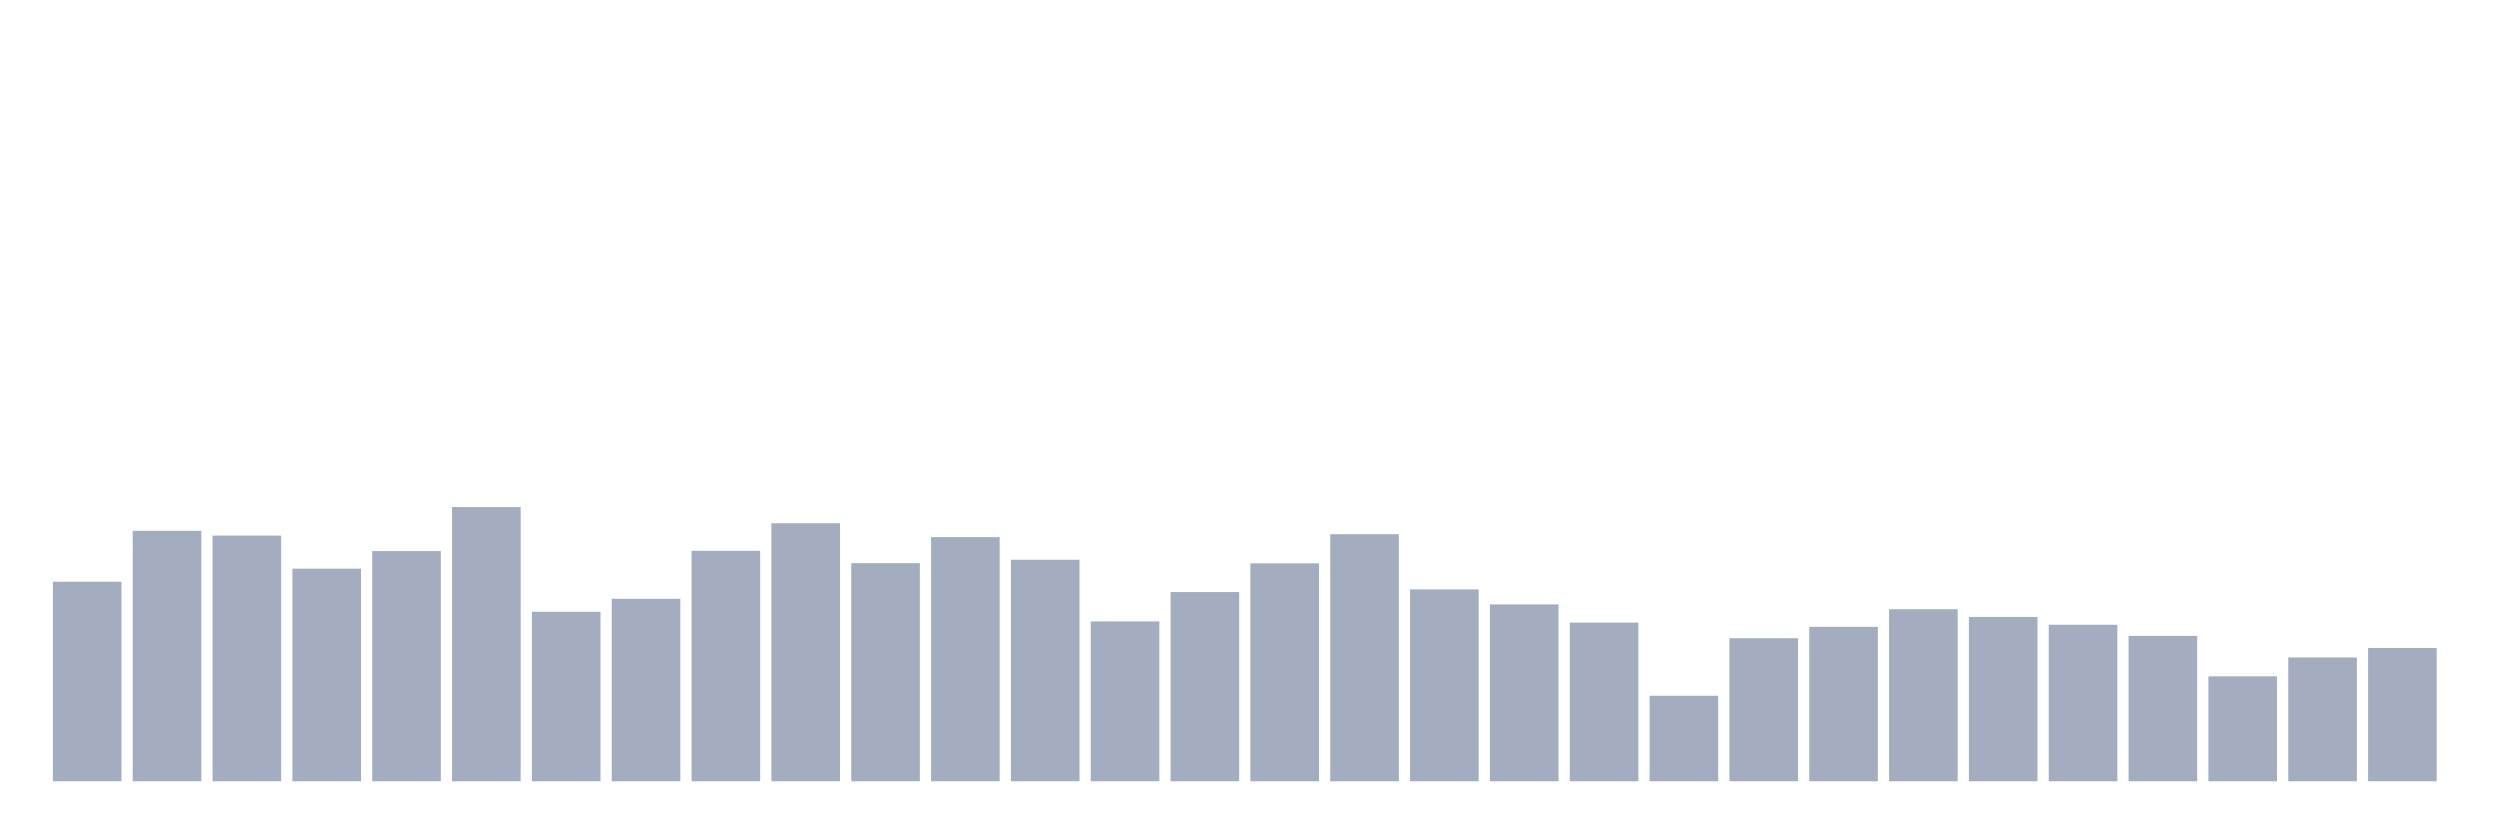 <svg xmlns="http://www.w3.org/2000/svg" viewBox="0 0 480 160"><g transform="translate(10,10)"><rect class="bar" x="0.153" width="13.175" y="101.698" height="38.302" fill="rgb(164,173,192)"></rect><rect class="bar" x="15.482" width="13.175" y="91.911" height="48.089" fill="rgb(164,173,192)"></rect><rect class="bar" x="30.81" width="13.175" y="92.836" height="47.164" fill="rgb(164,173,192)"></rect><rect class="bar" x="46.138" width="13.175" y="99.179" height="40.821" fill="rgb(164,173,192)"></rect><rect class="bar" x="61.466" width="13.175" y="95.8" height="44.2" fill="rgb(164,173,192)"></rect><rect class="bar" x="76.794" width="13.175" y="87.352" height="52.648" fill="rgb(164,173,192)"></rect><rect class="bar" x="92.123" width="13.175" y="107.452" height="32.548" fill="rgb(164,173,192)"></rect><rect class="bar" x="107.451" width="13.175" y="104.965" height="35.035" fill="rgb(164,173,192)"></rect><rect class="bar" x="122.779" width="13.175" y="95.752" height="44.248" fill="rgb(164,173,192)"></rect><rect class="bar" x="138.107" width="13.175" y="90.461" height="49.539" fill="rgb(164,173,192)"></rect><rect class="bar" x="153.436" width="13.175" y="98.127" height="41.873" fill="rgb(164,173,192)"></rect><rect class="bar" x="168.764" width="13.175" y="93.123" height="46.877" fill="rgb(164,173,192)"></rect><rect class="bar" x="184.092" width="13.175" y="97.474" height="42.526" fill="rgb(164,173,192)"></rect><rect class="bar" x="199.42" width="13.175" y="109.317" height="30.683" fill="rgb(164,173,192)"></rect><rect class="bar" x="214.748" width="13.175" y="103.674" height="36.326" fill="rgb(164,173,192)"></rect><rect class="bar" x="230.077" width="13.175" y="98.159" height="41.841" fill="rgb(164,173,192)"></rect><rect class="bar" x="245.405" width="13.175" y="92.565" height="47.435" fill="rgb(164,173,192)"></rect><rect class="bar" x="260.733" width="13.175" y="103.164" height="36.836" fill="rgb(164,173,192)"></rect><rect class="bar" x="276.061" width="13.175" y="106.049" height="33.951" fill="rgb(164,173,192)"></rect><rect class="bar" x="291.39" width="13.175" y="109.54" height="30.46" fill="rgb(164,173,192)"></rect><rect class="bar" x="306.718" width="13.175" y="123.583" height="16.417" fill="rgb(164,173,192)"></rect><rect class="bar" x="322.046" width="13.175" y="112.537" height="27.463" fill="rgb(164,173,192)"></rect><rect class="bar" x="337.374" width="13.175" y="110.353" height="29.647" fill="rgb(164,173,192)"></rect><rect class="bar" x="352.702" width="13.175" y="106.974" height="33.026" fill="rgb(164,173,192)"></rect><rect class="bar" x="368.031" width="13.175" y="108.456" height="31.544" fill="rgb(164,173,192)"></rect><rect class="bar" x="383.359" width="13.175" y="109.954" height="30.046" fill="rgb(164,173,192)"></rect><rect class="bar" x="398.687" width="13.175" y="112.09" height="27.91" fill="rgb(164,173,192)"></rect><rect class="bar" x="414.015" width="13.175" y="119.853" height="20.147" fill="rgb(164,173,192)"></rect><rect class="bar" x="429.344" width="13.175" y="116.234" height="23.766" fill="rgb(164,173,192)"></rect><rect class="bar" x="444.672" width="13.175" y="114.417" height="25.583" fill="rgb(164,173,192)"></rect></g></svg>